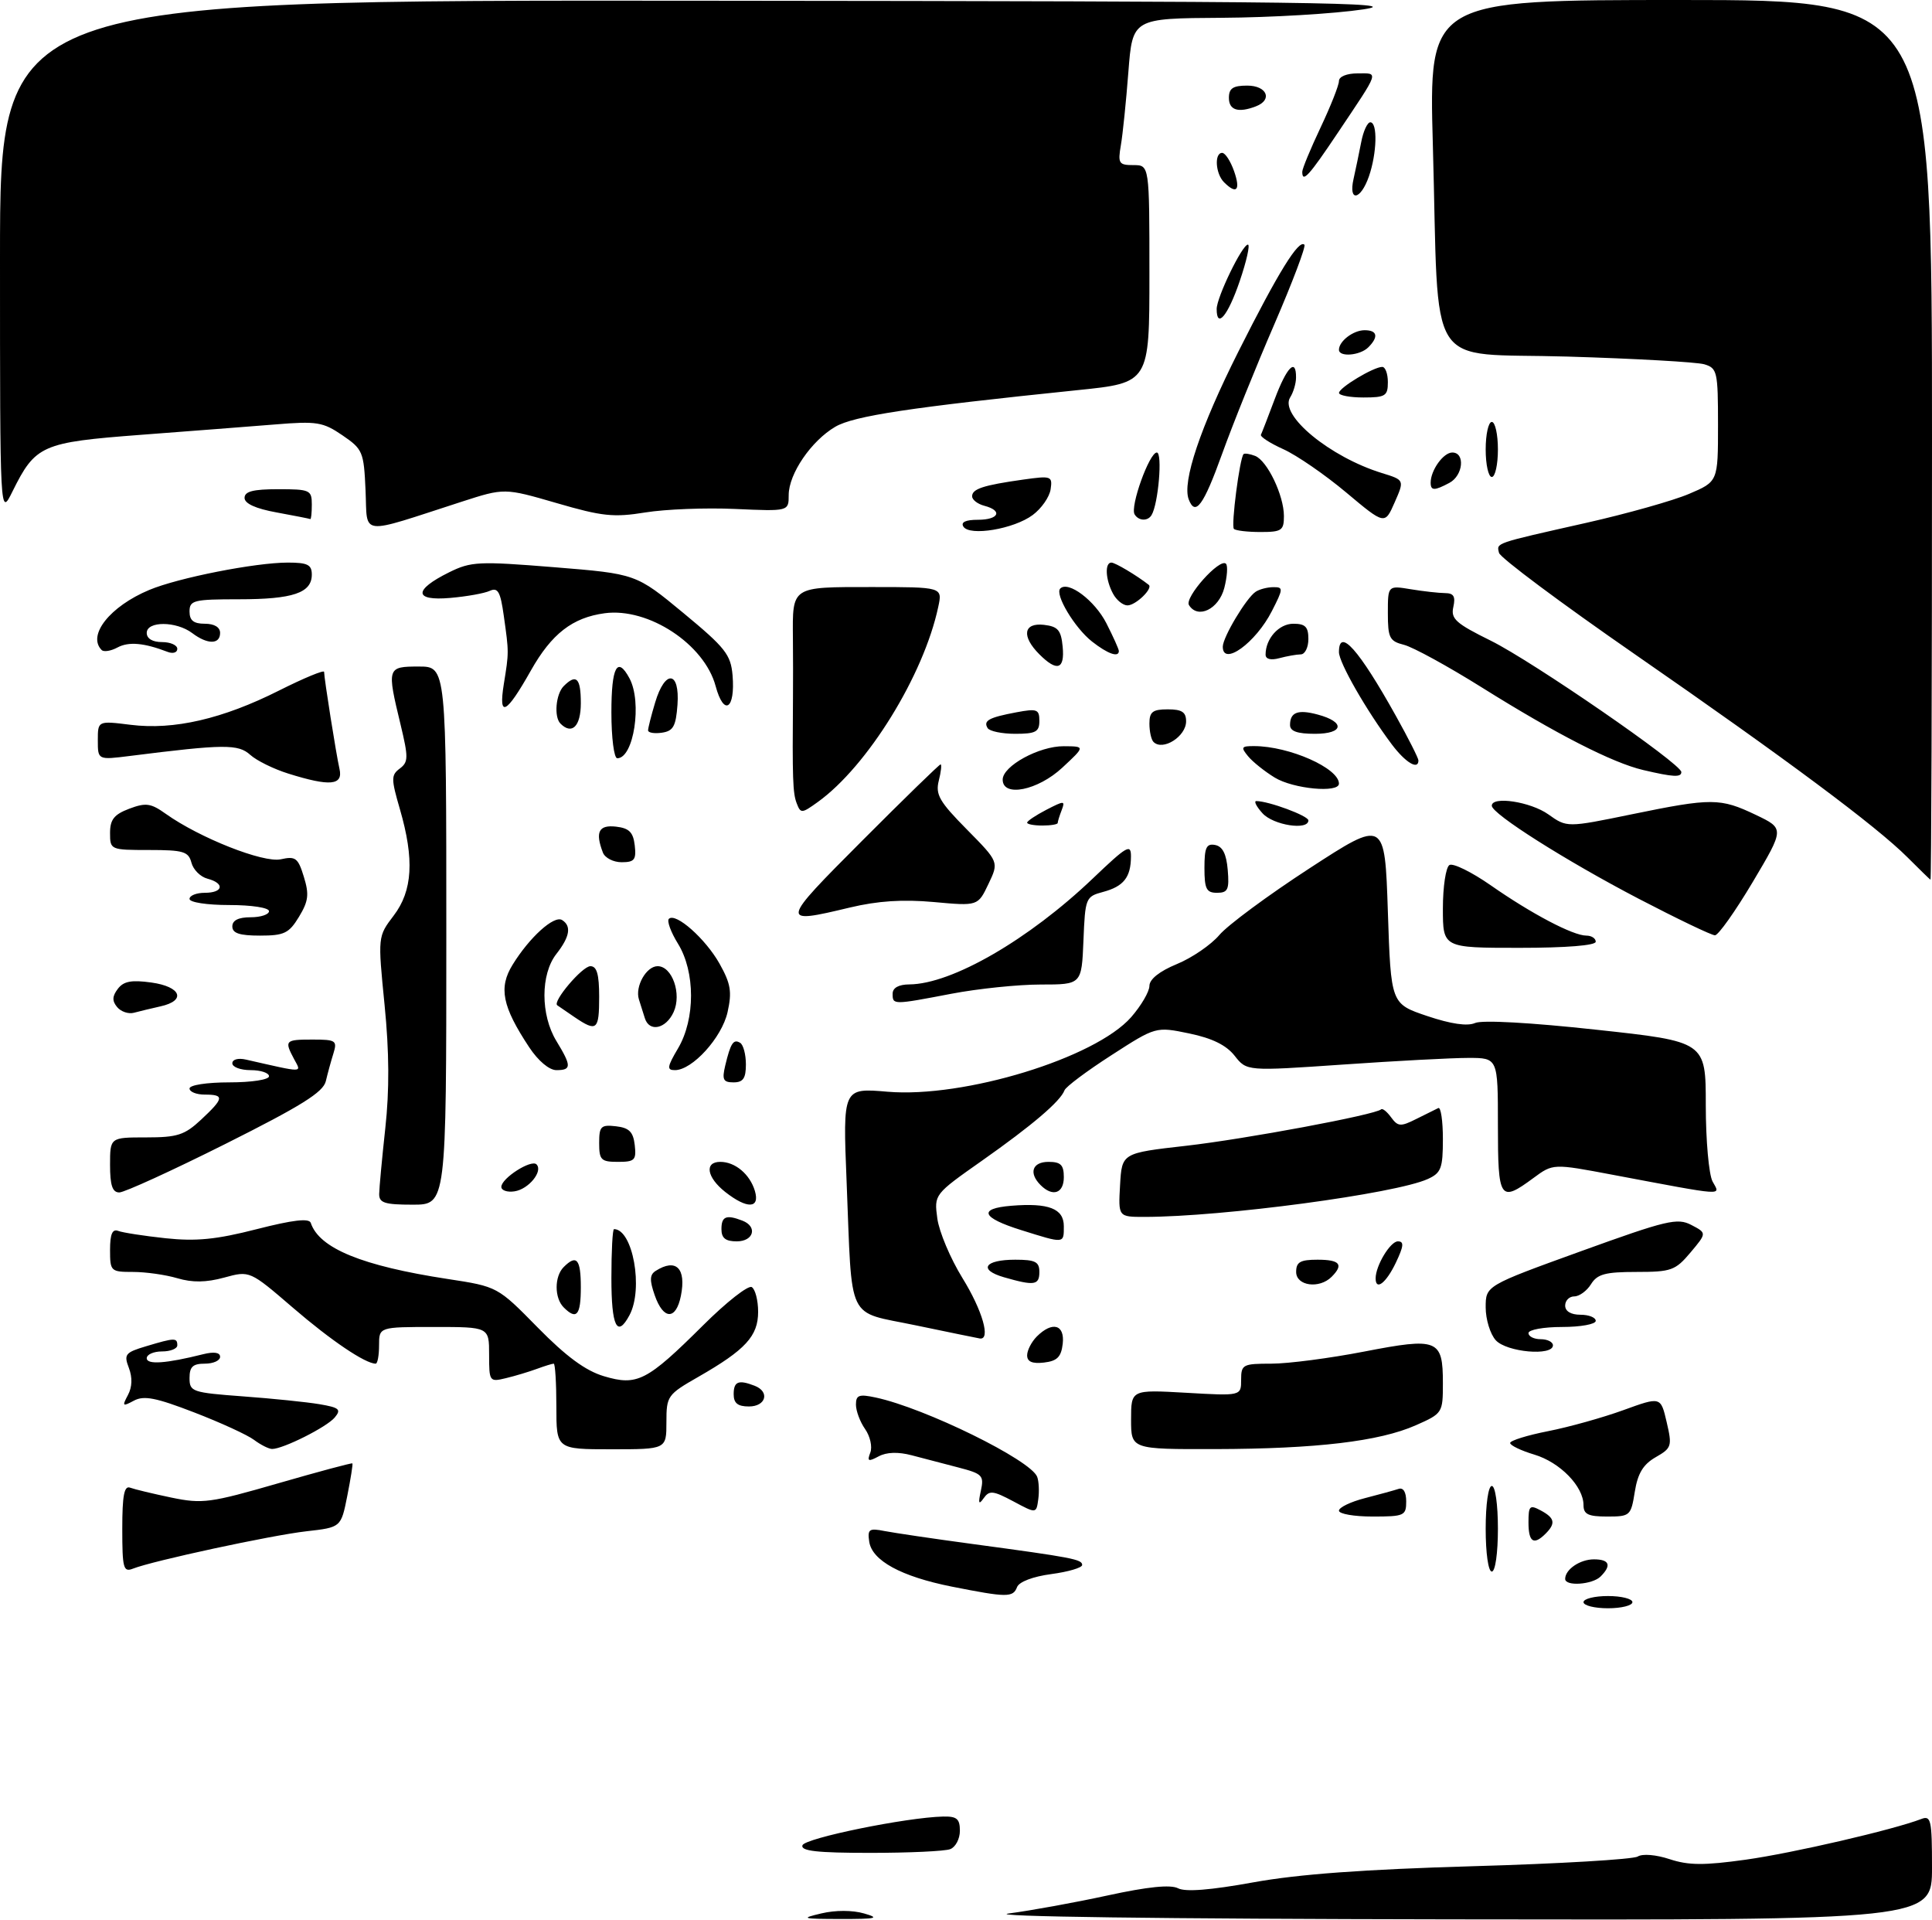 <?xml version="1.0" encoding="UTF-8" standalone="no"?>
<!DOCTYPE svg PUBLIC "-//W3C//DTD SVG 1.1//EN" "http://www.w3.org/Graphics/SVG/1.1/DTD/svg11.dtd" >
<svg xmlns="http://www.w3.org/2000/svg" xmlns:xlink="http://www.w3.org/1999/xlink" version="1.1" viewBox="0 0 316 314">
 <g >
 <path fill="currentColor"
d=" M 134.34 312.90 C 136.65 312.35 139.45 312.36 141.34 312.91 C 143.98 313.67 143.35 313.82 137.50 313.81 C 131.15 313.80 130.86 313.72 134.34 312.90 Z  M 165.00 312.91 C 168.57 312.44 175.86 311.12 181.18 309.96 C 187.75 308.53 191.45 308.16 192.68 308.79 C 193.89 309.42 197.99 309.09 205.00 307.82 C 212.39 306.48 223.05 305.70 241.00 305.18 C 255.03 304.78 267.11 304.06 267.86 303.60 C 268.65 303.11 270.84 303.29 273.09 304.03 C 276.18 305.05 278.69 305.07 285.56 304.11 C 293.25 303.03 309.64 299.23 314.25 297.46 C 315.83 296.85 316.00 297.61 316.00 305.39 C 316.00 314.00 316.00 314.00 237.25 313.87 C 189.65 313.80 161.07 313.41 165.00 312.91 Z  M 131.25 301.76 C 131.64 300.59 148.24 297.20 154.25 297.06 C 156.50 297.01 157.00 297.43 157.00 299.39 C 157.00 300.71 156.29 302.06 155.42 302.39 C 154.55 302.73 148.66 303.00 142.33 303.00 C 133.65 303.00 130.93 302.70 131.25 301.76 Z  M 259.00 262.00 C 259.00 261.45 260.80 261.00 263.00 261.00 C 265.20 261.00 267.00 261.45 267.00 262.00 C 267.00 262.55 265.20 263.00 263.00 263.00 C 260.80 263.00 259.00 262.55 259.00 262.00 Z  M 155.68 259.46 C 147.40 257.81 142.62 255.21 142.17 252.10 C 141.87 250.07 142.16 249.87 144.67 250.37 C 146.23 250.67 152.68 251.63 159.00 252.48 C 175.47 254.70 177.00 255.00 177.00 255.92 C 177.00 256.37 174.73 257.04 171.95 257.41 C 168.95 257.81 166.68 258.67 166.35 259.54 C 165.69 261.26 164.71 261.25 155.68 259.46 Z  M 256.00 258.20 C 256.00 256.65 258.43 255.00 260.70 255.00 C 263.24 255.00 263.63 255.97 261.80 257.80 C 260.46 259.14 256.00 259.45 256.00 258.20 Z  M 20.00 250.00 C 20.00 244.56 20.31 242.91 21.28 243.28 C 21.98 243.54 25.01 244.27 28.03 244.90 C 33.10 245.95 34.37 245.78 45.48 242.57 C 52.06 240.67 57.53 239.20 57.64 239.31 C 57.74 239.41 57.36 241.81 56.80 244.63 C 55.78 249.77 55.78 249.77 50.12 250.41 C 44.39 251.06 24.98 255.24 21.75 256.52 C 20.18 257.14 20.00 256.47 20.00 250.00 Z  M 243.00 250.00 C 243.00 246.00 243.43 243.00 244.00 243.00 C 244.57 243.00 245.00 246.00 245.00 250.00 C 245.00 254.00 244.57 257.00 244.00 257.00 C 243.43 257.00 243.00 254.00 243.00 250.00 Z  M 250.00 248.96 C 250.00 246.24 250.20 246.04 252.00 247.00 C 254.30 248.23 254.49 249.11 252.80 250.80 C 250.85 252.75 250.00 252.19 250.00 248.96 Z  M 165.73 245.51 C 162.42 243.75 161.82 243.69 160.89 245.00 C 160.08 246.15 159.97 245.87 160.43 243.79 C 160.97 241.29 160.69 241.00 156.76 239.98 C 154.42 239.37 150.97 238.47 149.11 237.98 C 146.90 237.40 145.01 237.46 143.71 238.16 C 142.01 239.07 141.80 238.97 142.35 237.54 C 142.71 236.60 142.32 234.87 141.50 233.70 C 140.67 232.52 140.00 230.72 140.00 229.70 C 140.00 228.13 140.50 227.95 143.25 228.54 C 151.31 230.27 168.58 238.75 169.64 241.50 C 169.92 242.23 170.00 243.89 169.82 245.18 C 169.50 247.53 169.50 247.53 165.73 245.51 Z  M 219.00 247.04 C 219.00 246.51 220.91 245.59 223.25 244.99 C 225.59 244.39 228.06 243.71 228.75 243.48 C 229.53 243.22 230.00 244.00 230.00 245.53 C 230.00 247.86 229.68 248.00 224.50 248.00 C 221.47 248.00 219.00 247.57 219.00 247.04 Z  M 259.00 246.13 C 259.00 243.07 255.16 239.13 250.95 237.87 C 248.78 237.22 247.00 236.36 247.00 235.97 C 247.00 235.58 249.79 234.71 253.20 234.04 C 256.62 233.37 262.16 231.82 265.52 230.60 C 271.63 228.38 271.63 228.38 272.60 232.55 C 273.52 236.49 273.42 236.80 270.80 238.30 C 268.76 239.47 267.87 240.94 267.39 243.94 C 266.76 247.88 266.63 248.00 262.87 248.00 C 259.76 248.00 259.00 247.63 259.00 246.13 Z  M 41.56 235.47 C 40.49 234.66 36.09 232.64 31.78 230.98 C 25.51 228.56 23.54 228.17 21.90 229.05 C 20.04 230.05 19.95 229.96 20.92 228.14 C 21.62 226.84 21.68 225.28 21.08 223.70 C 20.23 221.48 20.47 221.17 23.94 220.14 C 28.57 218.75 29.00 218.74 29.00 220.00 C 29.00 220.55 27.88 221.00 26.50 221.00 C 25.12 221.00 24.00 221.50 24.00 222.11 C 24.00 223.20 27.16 222.98 33.25 221.45 C 35.02 221.01 36.00 221.17 36.00 221.88 C 36.00 222.50 34.88 223.00 33.50 223.00 C 31.54 223.00 31.00 223.51 31.00 225.35 C 31.00 227.59 31.42 227.73 39.75 228.35 C 44.56 228.70 50.19 229.28 52.26 229.63 C 55.49 230.18 55.85 230.48 54.76 231.79 C 53.47 233.36 46.29 236.96 44.50 236.95 C 43.95 236.94 42.63 236.27 41.56 235.47 Z  M 91.00 230.00 C 91.00 226.15 90.80 223.00 90.57 223.00 C 90.33 223.00 89.09 223.38 87.82 223.85 C 86.54 224.32 84.26 225.01 82.75 225.37 C 80.06 226.02 80.00 225.94 80.00 221.52 C 80.00 217.00 80.00 217.00 71.00 217.00 C 62.00 217.00 62.00 217.00 62.00 220.00 C 62.00 221.65 61.75 223.00 61.45 223.00 C 59.75 223.00 54.12 219.20 47.92 213.86 C 40.85 207.78 40.85 207.78 36.68 208.92 C 33.72 209.73 31.48 209.76 29.01 209.03 C 27.09 208.46 23.82 208.00 21.76 208.00 C 18.11 208.00 18.00 207.90 18.00 204.39 C 18.00 201.81 18.38 200.93 19.33 201.29 C 20.05 201.57 23.54 202.11 27.08 202.49 C 32.09 203.02 35.37 202.70 41.97 201.01 C 47.92 199.49 50.56 199.18 50.83 199.98 C 52.21 204.14 59.21 207.01 73.21 209.15 C 81.38 210.40 81.38 210.40 87.95 217.09 C 92.61 221.83 95.76 224.15 98.77 225.05 C 104.22 226.68 105.80 225.87 114.99 216.74 C 118.80 212.94 122.39 210.13 122.96 210.48 C 123.53 210.83 124.00 212.65 124.00 214.52 C 124.00 218.49 121.94 220.73 114.25 225.14 C 109.16 228.05 109.00 228.28 109.00 232.57 C 109.00 237.00 109.00 237.00 100.00 237.00 C 91.00 237.00 91.00 237.00 91.00 230.00 Z  M 185.00 232.13 C 185.00 227.25 185.00 227.25 194.00 227.76 C 203.00 228.28 203.00 228.28 203.00 225.64 C 203.00 223.14 203.27 223.00 207.96 223.00 C 210.70 223.00 217.52 222.11 223.14 221.02 C 235.18 218.69 236.00 219.01 236.00 226.18 C 236.00 231.05 235.95 231.14 231.56 233.08 C 225.60 235.71 215.32 236.93 198.75 236.97 C 185.00 237.00 185.00 237.00 185.00 232.13 Z  M 120.00 228.00 C 120.00 225.91 120.78 225.59 123.42 226.61 C 125.95 227.58 125.29 230.00 122.50 230.00 C 120.67 230.00 120.00 229.47 120.00 228.00 Z  M 168.00 221.64 C 168.00 220.82 168.71 219.44 169.57 218.57 C 172.12 216.02 174.18 216.59 173.82 219.75 C 173.57 221.91 172.91 222.57 170.75 222.82 C 168.84 223.04 168.00 222.68 168.00 221.64 Z  M 244.65 219.17 C 243.74 218.17 243.00 215.75 243.00 213.80 C 243.00 210.25 243.00 210.25 258.56 204.62 C 272.63 199.53 274.35 199.12 276.64 200.32 C 279.17 201.64 279.17 201.64 276.50 204.82 C 274.02 207.76 273.36 208.00 267.65 208.00 C 262.56 208.00 261.26 208.35 260.23 210.00 C 259.55 211.10 258.31 212.00 257.49 212.00 C 256.67 212.00 256.00 212.68 256.00 213.50 C 256.00 214.43 256.94 215.00 258.50 215.00 C 259.88 215.00 261.00 215.45 261.00 216.00 C 261.00 216.55 258.52 217.00 255.50 217.00 C 252.47 217.00 250.00 217.45 250.00 218.00 C 250.00 218.55 250.90 219.00 252.00 219.00 C 253.10 219.00 254.00 219.45 254.00 220.00 C 254.00 221.80 246.43 221.13 244.65 219.17 Z  M 149.77 216.73 C 138.31 214.33 139.42 216.65 138.47 193.20 C 137.85 177.90 137.85 177.90 145.17 178.53 C 157.69 179.59 179.13 173.03 185.01 166.34 C 186.65 164.46 188.00 162.16 188.00 161.22 C 188.01 160.13 189.64 158.83 192.50 157.65 C 194.96 156.64 198.08 154.50 199.43 152.91 C 200.77 151.31 207.41 146.40 214.18 142.00 C 226.50 133.99 226.50 133.99 227.00 149.07 C 227.50 164.15 227.50 164.15 233.43 166.15 C 237.33 167.46 240.01 167.85 241.27 167.29 C 242.41 166.78 250.37 167.22 261.09 168.39 C 279.00 170.33 279.00 170.33 279.00 180.73 C 279.00 186.46 279.50 192.07 280.11 193.21 C 281.38 195.57 282.64 195.66 263.76 192.11 C 254.02 190.27 254.02 190.27 250.81 192.64 C 245.32 196.69 245.00 196.21 245.00 184.00 C 245.00 173.00 245.00 173.00 240.16 173.00 C 237.49 173.00 228.25 173.49 219.62 174.09 C 203.92 175.17 203.92 175.17 201.94 172.65 C 200.57 170.91 198.27 169.78 194.51 169.00 C 189.05 167.87 189.05 167.87 181.78 172.56 C 177.77 175.14 174.32 177.72 174.11 178.30 C 173.44 180.10 168.85 184.01 160.64 189.79 C 152.78 195.32 152.78 195.32 153.31 199.26 C 153.60 201.42 155.45 205.81 157.42 209.00 C 160.70 214.31 162.09 219.17 160.25 218.88 C 159.84 218.81 155.12 217.85 149.77 216.73 Z  M 100.00 209.00 C 100.00 204.60 100.19 201.00 100.43 201.00 C 103.50 201.00 105.27 210.77 102.96 215.07 C 100.94 218.85 100.00 216.93 100.00 209.00 Z  M 92.20 213.80 C 90.66 212.26 90.66 208.74 92.20 207.20 C 94.31 205.09 95.00 205.89 95.00 210.50 C 95.00 215.11 94.31 215.91 92.20 213.80 Z  M 107.09 211.82 C 106.23 209.36 106.26 208.45 107.24 207.83 C 110.57 205.71 112.27 207.39 111.37 211.90 C 110.57 215.91 108.50 215.87 107.09 211.82 Z  M 164.21 208.87 C 159.96 207.64 161.01 206.00 166.06 206.00 C 169.33 206.00 170.00 206.34 170.00 208.00 C 170.00 210.18 169.18 210.30 164.21 208.87 Z  M 212.00 208.00 C 212.00 206.38 212.67 206.00 215.50 206.00 C 219.16 206.00 219.81 206.79 217.80 208.80 C 215.79 210.81 212.00 210.29 212.00 208.00 Z  M 225.00 209.05 C 225.00 206.97 227.40 203.00 228.64 203.00 C 229.68 203.00 229.60 203.77 228.30 206.50 C 226.72 209.81 225.00 211.14 225.00 209.05 Z  M 118.00 201.00 C 118.00 198.91 118.78 198.59 121.42 199.61 C 123.95 200.58 123.29 203.00 120.50 203.00 C 118.67 203.00 118.00 202.47 118.00 201.00 Z  M 167.00 201.15 C 160.54 199.13 159.94 197.63 165.40 197.18 C 171.52 196.68 174.00 197.64 174.00 200.52 C 174.00 203.41 174.15 203.39 167.00 201.15 Z  M 183.20 193.78 C 183.50 188.56 183.50 188.56 194.00 187.37 C 203.68 186.27 224.97 182.30 225.90 181.41 C 226.12 181.20 226.86 181.79 227.54 182.73 C 228.65 184.24 229.09 184.27 231.64 182.99 C 233.21 182.21 234.84 181.40 235.25 181.20 C 235.66 181.00 236.00 183.27 236.00 186.26 C 236.00 191.05 235.71 191.81 233.54 192.80 C 228.25 195.21 200.00 198.99 187.20 199.00 C 182.90 199.00 182.90 199.00 183.20 193.78 Z  M 62.02 195.25 C 62.03 194.29 62.48 189.45 63.02 184.50 C 63.70 178.29 63.67 172.04 62.90 164.32 C 61.79 153.15 61.79 153.15 64.39 149.73 C 67.49 145.66 67.79 140.53 65.41 132.33 C 63.96 127.35 63.96 126.75 65.39 125.68 C 66.80 124.62 66.81 123.88 65.52 118.50 C 63.26 109.15 63.31 109.00 68.50 109.00 C 73.00 109.00 73.00 109.00 73.00 153.00 C 73.00 197.00 73.00 197.00 67.50 197.00 C 62.92 197.00 62.00 196.71 62.02 195.25 Z  M 118.63 194.93 C 115.60 192.54 115.17 190.00 117.81 190.00 C 120.25 190.00 122.65 192.02 123.47 194.75 C 124.33 197.66 122.21 197.74 118.63 194.93 Z  M 18.00 190.50 C 18.00 186.00 18.00 186.00 23.89 186.00 C 29.02 186.00 30.19 185.62 32.89 183.10 C 36.65 179.59 36.74 179.00 33.50 179.00 C 32.12 179.00 31.00 178.55 31.00 178.00 C 31.00 177.44 33.83 177.00 37.50 177.00 C 41.17 177.00 44.00 176.56 44.00 176.00 C 44.00 175.45 42.65 175.00 41.00 175.00 C 39.35 175.00 38.00 174.50 38.00 173.88 C 38.00 173.24 38.96 172.98 40.25 173.28 C 49.89 175.47 49.32 175.47 48.11 173.21 C 46.48 170.15 46.62 170.00 51.12 170.00 C 54.93 170.00 55.18 170.17 54.54 172.25 C 54.15 173.49 53.59 175.54 53.29 176.81 C 52.86 178.61 49.29 180.84 36.88 187.06 C 28.16 191.43 20.34 195.00 19.51 195.00 C 18.39 195.00 18.00 193.85 18.00 190.50 Z  M 82.00 194.09 C 82.00 192.68 86.89 189.55 87.75 190.41 C 88.86 191.53 86.46 194.48 84.15 194.82 C 82.97 195.00 82.00 194.67 82.00 194.09 Z  M 170.20 193.80 C 168.22 191.82 168.84 190.00 171.50 190.00 C 173.50 190.00 174.00 190.50 174.00 192.50 C 174.00 195.16 172.18 195.78 170.20 193.80 Z  M 98.00 186.93 C 98.00 184.18 98.28 183.90 100.75 184.18 C 102.91 184.43 103.57 185.09 103.82 187.25 C 104.10 189.72 103.82 190.00 101.07 190.00 C 98.31 190.00 98.00 189.69 98.00 186.93 Z  M 118.62 174.25 C 119.50 170.56 119.97 169.86 121.07 170.54 C 121.58 170.86 122.00 172.44 122.00 174.06 C 122.00 176.34 121.55 177.00 119.98 177.00 C 118.29 177.00 118.07 176.56 118.62 174.25 Z  M 86.55 171.25 C 82.14 164.58 81.52 161.51 83.85 157.75 C 86.61 153.27 90.62 149.65 91.93 150.45 C 93.50 151.43 93.21 153.18 91.00 156.00 C 88.40 159.32 88.40 165.96 91.00 170.23 C 93.49 174.32 93.50 175.00 91.01 175.00 C 89.83 175.00 88.03 173.49 86.55 171.25 Z  M 110.90 171.44 C 113.74 166.64 113.73 158.92 110.89 154.32 C 109.72 152.43 109.06 150.61 109.40 150.26 C 110.50 149.17 115.41 153.52 117.70 157.61 C 119.53 160.88 119.74 162.20 119.00 165.52 C 118.06 169.69 113.24 175.00 110.39 175.00 C 109.04 175.00 109.11 174.47 110.90 171.44 Z  M 93.97 166.33 C 92.61 165.41 91.34 164.54 91.14 164.39 C 90.34 163.78 95.24 158.00 96.57 158.00 C 97.62 158.00 98.00 159.33 98.00 163.00 C 98.00 168.48 97.62 168.80 93.97 166.33 Z  M 105.47 166.50 C 105.21 165.68 104.78 164.29 104.50 163.43 C 103.84 161.32 105.71 158.00 107.56 158.00 C 109.95 158.00 111.53 162.53 110.18 165.50 C 108.92 168.26 106.20 168.84 105.47 166.50 Z  M 19.16 164.69 C 18.32 163.68 18.35 162.92 19.27 161.71 C 20.21 160.46 21.50 160.22 24.75 160.67 C 29.63 161.35 30.50 163.63 26.25 164.57 C 24.74 164.91 22.78 165.38 21.89 165.62 C 21.01 165.85 19.78 165.44 19.16 164.69 Z  M 146.00 162.50 C 146.00 161.54 146.98 160.99 148.75 160.98 C 155.70 160.92 168.26 153.66 178.75 143.65 C 184.36 138.30 185.00 137.93 184.98 140.09 C 184.96 143.47 183.78 144.96 180.41 145.86 C 177.58 146.62 177.49 146.83 177.21 153.82 C 176.91 161.00 176.91 161.00 170.21 161.00 C 166.52 161.00 159.97 161.68 155.66 162.50 C 146.03 164.34 146.00 164.34 146.00 162.50 Z  M 236.00 148.56 C 236.00 145.02 236.48 141.82 237.07 141.46 C 237.65 141.10 240.69 142.59 243.82 144.77 C 250.48 149.42 257.28 153.00 259.46 153.00 C 260.31 153.00 261.00 153.45 261.00 154.00 C 261.00 154.61 256.17 155.00 248.50 155.00 C 236.00 155.00 236.00 155.00 236.00 148.56 Z  M 38.00 151.50 C 38.00 150.50 39.00 150.00 41.00 150.00 C 42.65 150.00 44.00 149.55 44.00 149.00 C 44.00 148.44 41.17 148.00 37.50 148.00 C 33.83 148.00 31.00 147.56 31.00 147.00 C 31.00 146.45 32.12 146.00 33.50 146.00 C 36.52 146.00 36.81 144.45 33.93 143.69 C 32.78 143.39 31.61 142.22 31.31 141.07 C 30.83 139.25 30.00 139.00 24.38 139.00 C 18.07 139.00 18.00 138.97 18.00 136.22 C 18.00 134.02 18.66 133.19 21.14 132.25 C 23.86 131.23 24.67 131.34 27.12 133.09 C 32.66 137.03 43.07 141.14 45.92 140.52 C 48.35 139.98 48.75 140.29 49.70 143.39 C 50.59 146.27 50.45 147.37 48.90 149.93 C 47.26 152.63 46.48 153.00 42.51 153.00 C 39.17 153.00 38.00 152.61 38.00 151.50 Z  M 268.00 146.96 C 256.12 140.76 244.00 133.09 244.00 131.76 C 244.00 130.14 250.35 131.11 253.24 133.17 C 256.29 135.34 256.29 135.34 266.90 133.16 C 280.00 130.47 281.35 130.48 287.19 133.26 C 291.87 135.50 291.87 135.50 286.69 144.22 C 283.83 149.02 281.05 152.95 280.50 152.95 C 279.95 152.95 274.32 150.25 268.00 146.96 Z  M 141.00 137.50 C 147.86 130.62 153.64 125.00 153.84 125.00 C 154.05 125.00 153.92 126.20 153.55 127.66 C 152.98 129.93 153.64 131.09 158.14 135.64 C 163.39 140.96 163.39 140.96 161.67 144.56 C 159.95 148.17 159.95 148.17 152.73 147.51 C 147.64 147.05 143.58 147.32 139.00 148.41 C 127.51 151.16 127.55 150.98 141.00 137.50 Z  M 197.00 141.93 C 197.00 138.59 197.32 137.91 198.75 138.18 C 199.97 138.42 200.59 139.64 200.81 142.26 C 201.08 145.47 200.83 146.00 199.06 146.00 C 197.32 146.00 197.00 145.37 197.00 141.93 Z  M 312.00 140.21 C 306.92 135.12 292.27 124.21 267.37 106.97 C 255.34 98.64 245.35 91.19 245.18 90.41 C 244.79 88.74 244.24 88.93 259.50 85.49 C 266.10 84.00 273.64 81.88 276.25 80.77 C 281.00 78.75 281.00 78.75 281.00 69.49 C 281.00 60.75 280.87 60.20 278.75 59.57 C 277.51 59.21 267.44 58.64 256.36 58.31 C 232.85 57.61 235.42 61.64 234.36 23.75 C 233.70 0.00 233.70 0.00 274.85 0.00 C 316.00 0.00 316.00 0.00 316.00 72.00 C 316.00 111.60 315.89 143.94 315.75 143.86 C 315.61 143.78 313.93 142.14 312.00 140.21 Z  M 98.61 139.42 C 97.32 136.06 97.93 134.86 100.75 135.18 C 102.91 135.43 103.57 136.09 103.82 138.25 C 104.09 140.59 103.77 141.00 101.67 141.00 C 100.32 141.00 98.94 140.29 98.61 139.42 Z  M 168.00 134.53 C 168.00 134.26 169.42 133.32 171.15 132.42 C 174.08 130.91 174.25 130.91 173.65 132.48 C 173.29 133.41 173.00 134.35 173.00 134.58 C 173.00 134.81 171.88 135.00 170.50 135.00 C 169.12 135.00 168.00 134.79 168.00 134.53 Z  M 206.50 133.00 C 205.50 131.90 205.05 131.00 205.48 131.00 C 207.50 131.00 214.00 133.41 214.00 134.16 C 214.00 135.84 208.27 134.95 206.50 133.00 Z  M 130.30 131.34 C 129.67 129.69 129.59 127.39 129.70 114.00 C 129.72 111.53 129.72 107.22 129.69 104.43 C 129.62 95.83 129.36 96.00 142.55 96.00 C 154.16 96.00 154.16 96.00 153.46 99.25 C 151.08 110.43 141.88 125.32 133.75 131.16 C 131.12 133.05 130.96 133.06 130.30 131.34 Z  M 164.00 127.49 C 164.00 125.26 169.97 122.00 174.00 122.03 C 177.50 122.05 177.50 122.05 173.76 125.53 C 169.74 129.27 164.00 130.42 164.00 127.49 Z  M 208.50 127.16 C 206.85 126.15 204.88 124.58 204.13 123.66 C 202.92 122.19 203.03 122.00 205.13 122.01 C 210.88 122.02 219.00 125.62 219.00 128.15 C 219.00 129.72 211.53 129.01 208.50 127.16 Z  M 47.17 126.51 C 44.79 125.77 41.98 124.39 40.93 123.44 C 38.96 121.66 36.64 121.68 21.25 123.62 C 16.00 124.28 16.00 124.28 16.00 121.07 C 16.00 117.86 16.00 117.86 21.38 118.53 C 28.43 119.41 36.41 117.57 45.65 112.92 C 49.69 110.89 53.00 109.52 53.01 109.87 C 53.02 110.96 54.99 123.39 55.53 125.75 C 56.14 128.44 53.97 128.64 47.17 126.51 Z  M 268.75 125.92 C 263.71 124.73 254.58 120.06 242.39 112.43 C 236.83 108.95 231.09 105.81 229.64 105.45 C 227.27 104.85 227.00 104.31 227.00 100.26 C 227.00 95.74 227.00 95.74 230.75 96.36 C 232.81 96.70 235.34 96.98 236.36 96.99 C 237.77 97.00 238.09 97.54 237.71 99.25 C 237.27 101.20 238.10 101.94 243.85 104.78 C 250.68 108.16 274.99 124.91 275.00 126.25 C 275.00 127.15 273.70 127.08 268.75 125.92 Z  M 227.66 121.75 C 223.50 116.21 219.00 108.36 219.00 106.64 C 219.00 102.54 222.25 106.19 228.33 117.10 C 230.35 120.72 232.00 123.99 232.00 124.35 C 232.00 125.98 229.89 124.71 227.66 121.75 Z  M 100.00 116.50 C 100.00 109.05 100.97 107.22 102.96 110.93 C 105.06 114.85 103.66 124.00 100.96 124.00 C 100.43 124.00 100.00 120.65 100.00 116.50 Z  M 188.67 121.33 C 188.30 120.97 188.00 119.62 188.00 118.33 C 188.00 116.41 188.52 116.00 191.00 116.00 C 193.32 116.00 194.00 116.45 194.00 117.96 C 194.00 120.44 190.18 122.85 188.67 121.33 Z  M 106.00 119.44 C 106.00 119.05 106.52 116.99 107.16 114.87 C 108.78 109.44 111.21 109.70 110.81 115.25 C 110.55 118.78 110.12 119.55 108.25 119.82 C 107.01 120.00 106.00 119.82 106.00 119.44 Z  M 161.54 119.07 C 160.79 117.85 161.73 117.33 166.26 116.48 C 169.62 115.85 170.00 115.99 170.00 117.89 C 170.00 119.68 169.40 120.00 166.06 120.00 C 163.89 120.00 161.86 119.58 161.54 119.07 Z  M 211.00 118.56 C 211.00 116.47 212.29 115.98 215.52 116.85 C 220.07 118.06 219.80 120.00 215.08 120.00 C 212.19 120.00 211.00 119.58 211.00 118.56 Z  M 91.67 118.33 C 90.58 117.25 90.91 113.49 92.20 112.20 C 94.27 110.13 95.00 110.87 95.00 115.00 C 95.00 118.77 93.55 120.22 91.67 118.33 Z  M 82.40 111.90 C 83.25 106.63 83.25 106.74 82.40 100.70 C 81.85 96.76 81.44 96.02 80.11 96.62 C 79.23 97.03 76.31 97.55 73.63 97.78 C 67.67 98.30 67.60 96.49 73.46 93.59 C 77.04 91.82 78.28 91.76 90.68 92.76 C 104.03 93.84 104.03 93.84 111.77 100.24 C 118.65 105.93 119.53 107.05 119.82 110.45 C 120.28 116.00 118.40 117.20 117.05 112.20 C 115.21 105.34 106.06 99.33 98.92 100.28 C 93.63 100.99 90.22 103.64 86.82 109.67 C 82.78 116.83 81.51 117.47 82.40 111.90 Z  M 170.00 107.00 C 167.04 104.04 167.39 101.80 170.75 102.18 C 173.04 102.45 173.55 103.04 173.81 105.75 C 174.17 109.48 172.90 109.90 170.00 107.00 Z  M 207.00 107.05 C 207.00 104.43 209.18 102.00 211.54 102.00 C 213.50 102.00 214.00 102.51 214.00 104.50 C 214.00 105.88 213.44 107.01 212.75 107.01 C 212.06 107.02 210.49 107.30 209.25 107.63 C 207.85 108.01 207.00 107.79 207.00 107.05 Z  M 16.63 106.30 C 14.23 103.90 17.98 99.16 24.42 96.47 C 29.17 94.48 41.77 92.00 47.09 92.00 C 50.31 92.00 51.00 92.35 51.00 93.96 C 51.00 96.96 47.92 98.00 39.07 98.00 C 31.67 98.00 31.00 98.17 31.00 100.00 C 31.00 101.47 31.67 102.00 33.50 102.00 C 35.06 102.00 36.00 102.57 36.00 103.50 C 36.00 105.41 33.94 105.42 31.44 103.53 C 28.83 101.56 24.00 101.54 24.00 103.50 C 24.00 104.43 24.94 105.00 26.50 105.00 C 27.88 105.00 29.00 105.50 29.00 106.11 C 29.00 106.72 28.28 106.94 27.41 106.60 C 23.55 105.12 21.05 104.90 19.22 105.88 C 18.15 106.46 16.98 106.65 16.63 106.30 Z  M 178.61 104.91 C 175.77 102.68 172.48 97.18 173.42 96.24 C 174.73 94.94 179.06 98.20 180.96 101.92 C 182.08 104.12 183.00 106.16 183.00 106.46 C 183.00 107.57 181.18 106.93 178.61 104.91 Z  M 200.00 105.75 C 200.01 104.19 203.86 97.76 205.38 96.77 C 205.99 96.36 207.30 96.02 208.27 96.02 C 209.92 96.00 209.91 96.26 208.03 99.93 C 205.39 105.12 199.99 109.03 200.00 105.75 Z  M 194.47 98.95 C 193.70 97.70 199.52 91.19 200.52 92.19 C 200.85 92.52 200.72 94.29 200.25 96.14 C 199.35 99.62 195.92 101.29 194.47 98.95 Z  M 182.04 97.07 C 180.81 94.79 180.67 92.00 181.78 92.00 C 182.40 92.00 185.91 94.09 187.89 95.64 C 188.63 96.22 185.76 99.00 184.41 99.00 C 183.67 99.00 182.60 98.13 182.04 97.07 Z  M 59.79 80.22 C 59.51 73.87 59.34 73.46 56.00 71.18 C 52.82 69.01 51.81 68.85 45.00 69.41 C 40.88 69.74 30.98 70.51 23.00 71.11 C 6.81 72.34 5.80 72.78 2.03 80.39 C 0.00 84.50 0.00 84.50 0.00 42.25 C 0.00 0.00 0.00 0.00 115.75 0.12 C 214.60 0.21 230.26 0.42 223.00 1.53 C 218.32 2.24 207.92 2.86 199.87 2.91 C 185.24 3.00 185.24 3.00 184.56 11.75 C 184.19 16.56 183.64 21.96 183.33 23.75 C 182.82 26.73 183.00 27.00 185.39 27.00 C 188.00 27.00 188.00 27.00 188.00 44.80 C 188.00 62.60 188.00 62.60 176.25 63.80 C 148.85 66.62 139.67 68.01 136.62 69.79 C 132.69 72.09 129.00 77.49 129.00 80.96 C 129.00 83.62 129.00 83.62 120.25 83.23 C 115.44 83.01 108.82 83.27 105.55 83.80 C 100.37 84.64 98.48 84.44 91.05 82.27 C 82.50 79.79 82.50 79.79 75.50 82.05 C 58.49 87.55 60.13 87.74 59.79 80.22 Z  M 157.57 86.11 C 157.12 85.39 157.95 85.00 159.94 85.00 C 163.38 85.00 164.06 83.51 161.00 82.71 C 159.90 82.42 159.00 81.73 159.00 81.16 C 159.00 79.95 160.81 79.35 167.34 78.43 C 171.96 77.78 172.16 77.85 171.84 80.02 C 171.65 81.28 170.34 83.16 168.91 84.22 C 165.83 86.52 158.57 87.73 157.57 86.11 Z  M 201.82 86.49 C 201.33 85.99 202.77 74.90 203.40 74.26 C 203.57 74.09 204.42 74.22 205.28 74.55 C 207.27 75.32 210.00 81.01 210.00 84.40 C 210.00 86.75 209.63 87.00 206.17 87.00 C 204.06 87.00 202.10 86.77 201.82 86.49 Z  M 220.19 80.54 C 216.72 77.63 212.10 74.45 209.91 73.46 C 207.73 72.48 206.08 71.41 206.24 71.09 C 206.40 70.76 207.42 68.14 208.50 65.25 C 210.47 60.00 212.01 58.45 211.98 61.75 C 211.98 62.71 211.54 64.17 211.02 64.99 C 209.20 67.88 217.53 74.74 226.03 77.36 C 229.72 78.50 229.72 78.50 228.11 82.16 C 226.50 85.83 226.50 85.83 220.19 80.54 Z  M 45.25 83.80 C 41.82 83.18 40.00 82.35 40.00 81.42 C 40.00 80.36 41.41 80.00 45.50 80.00 C 50.70 80.00 51.00 80.14 51.00 82.50 C 51.00 83.88 50.89 84.95 50.75 84.88 C 50.61 84.82 48.14 84.33 45.25 83.80 Z  M 185.58 84.12 C 184.80 82.87 187.99 74.00 189.21 74.00 C 190.17 74.00 189.46 82.44 188.34 84.25 C 187.72 85.26 186.24 85.20 185.58 84.12 Z  M 194.43 81.67 C 193.33 78.80 196.31 69.92 202.55 57.50 C 209.08 44.51 212.43 39.10 213.35 40.02 C 213.62 40.29 211.41 46.13 208.44 53.01 C 205.46 59.88 201.61 69.44 199.88 74.25 C 196.84 82.69 195.51 84.49 194.43 81.67 Z  M 234.00 78.93 C 234.00 76.90 236.08 74.00 237.54 74.00 C 239.68 74.00 239.32 77.76 237.07 78.96 C 234.62 80.27 234.00 80.27 234.00 78.93 Z  M 243.00 73.50 C 243.00 71.03 243.45 69.00 244.00 69.00 C 244.55 69.00 245.00 71.03 245.00 73.50 C 245.00 75.97 244.55 78.00 244.00 78.00 C 243.45 78.00 243.00 75.97 243.00 73.50 Z  M 219.01 64.25 C 219.01 63.40 224.67 60.00 226.08 60.00 C 226.59 60.00 227.00 61.12 227.00 62.50 C 227.00 64.75 226.60 65.00 223.00 65.00 C 220.80 65.00 219.00 64.66 219.01 64.25 Z  M 219.00 57.20 C 219.00 55.79 221.35 54.00 223.20 54.00 C 225.28 54.00 225.52 55.08 223.80 56.80 C 222.45 58.15 219.00 58.43 219.00 57.20 Z  M 199.00 50.53 C 199.00 48.62 203.18 40.00 204.11 40.00 C 204.49 40.00 203.89 42.70 202.76 46.00 C 200.84 51.63 199.00 53.85 199.00 50.53 Z  M 221.39 29.25 C 221.73 27.74 222.29 25.04 222.64 23.25 C 222.98 21.46 223.65 20.00 224.13 20.00 C 225.35 20.00 225.21 25.08 223.90 28.85 C 222.54 32.76 220.52 33.08 221.39 29.25 Z  M 200.20 29.80 C 198.80 28.40 198.59 25.00 199.90 25.00 C 200.40 25.00 201.27 26.35 201.85 28.00 C 202.94 31.12 202.26 31.86 200.20 29.80 Z  M 213.00 28.09 C 213.00 27.59 214.35 24.33 216.00 20.84 C 217.65 17.35 219.00 13.94 219.00 13.25 C 219.00 12.52 220.28 12.00 222.06 12.00 C 225.53 12.00 225.75 11.36 218.79 21.75 C 214.07 28.80 213.00 29.97 213.00 28.09 Z  M 201.00 16.00 C 201.00 14.44 201.67 14.00 204.00 14.00 C 207.23 14.00 208.20 16.32 205.42 17.39 C 202.53 18.50 201.00 18.02 201.00 16.00 Z "/>
</g>
</svg>
